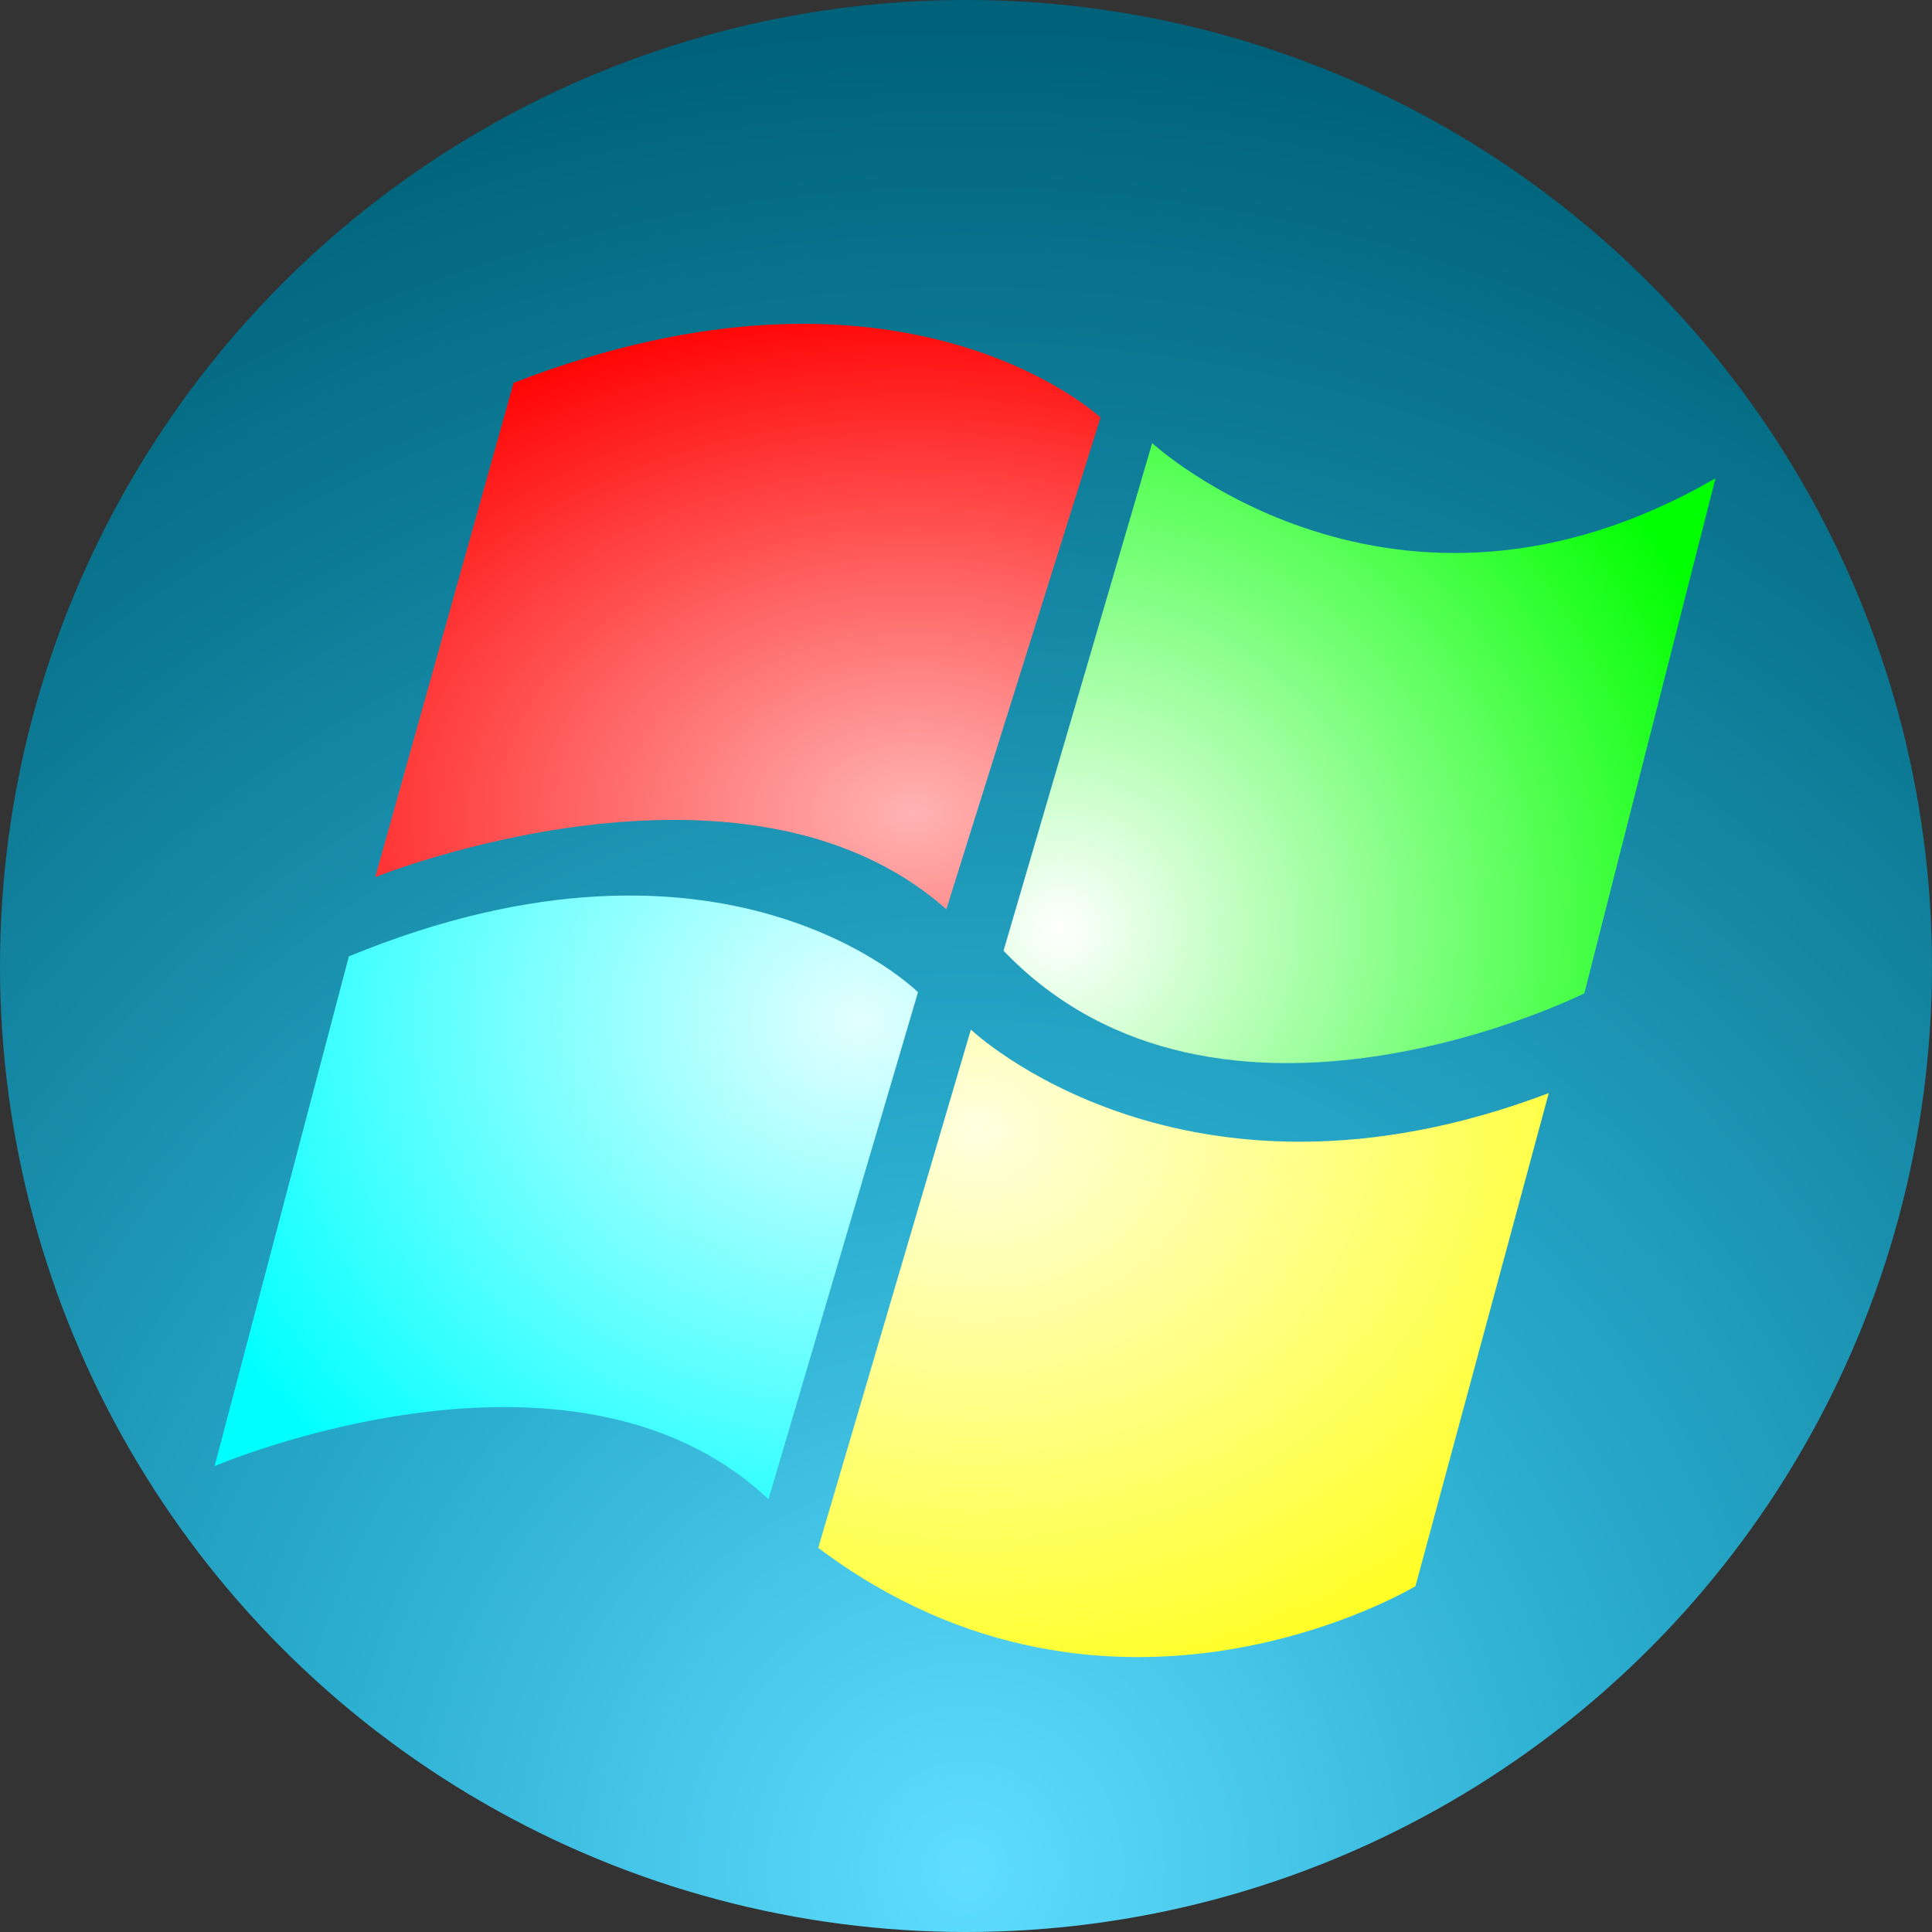 <?xml version="1.0" encoding="UTF-8" standalone="no"?>
<!-- Created with Inkscape (http://www.inkscape.org/) -->

<svg
   xmlns:dc="http://purl.org/dc/elements/1.1/"
   xmlns:cc="http://creativecommons.org/ns#"
   xmlns:rdf="http://www.w3.org/1999/02/22-rdf-syntax-ns#"
   xmlns:svg="http://www.w3.org/2000/svg"
   xmlns="http://www.w3.org/2000/svg"
   xmlns:xlink="http://www.w3.org/1999/xlink"
   xmlns:sodipodi="http://sodipodi.sourceforge.net/DTD/sodipodi-0.dtd"
   xmlns:inkscape="http://www.inkscape.org/namespaces/inkscape"
   width="139.942mm"
   height="139.942mm"
   viewBox="0 0 139.942 139.942"
   version="1.1"
   id="svg8"
   inkscape:version="0.92.1 r"
   sodipodi:docname="Windows 7.svg">
  <rect x="0" y="0" width="139.942" height="139.942" fill="#333333" stroke="none"/>
  <defs
     id="defs2">
    <linearGradient
       inkscape:collect="always"
       id="linearGradient5037">
      <stop
         style="stop-color:#60ddff;stop-opacity:1"
         offset="0"
         id="stop5033" />
      <stop
         id="stop5063"
         offset="0.373"
         style="stop-color:#2aadcf;stop-opacity:1;" />
      <stop
         style="stop-color:#00627a;stop-opacity:1"
         offset="1"
         id="stop5035" />
    </linearGradient>
    <linearGradient
       inkscape:collect="always"
       id="linearGradient5512">
      <stop
         style="stop-color:#e3ffff;stop-opacity:1"
         offset="0"
         id="stop5508" />
      <stop
         style="stop-color:#00ffff;stop-opacity:1"
         offset="1"
         id="stop5510" />
    </linearGradient>
    <linearGradient
       inkscape:collect="always"
       id="linearGradient5504">
      <stop
         style="stop-color:#ffffdf;stop-opacity:1"
         offset="0"
         id="stop5500" />
      <stop
         style="stop-color:#ffff00;stop-opacity:1"
         offset="1"
         id="stop5502" />
    </linearGradient>
    <linearGradient
       inkscape:collect="always"
       id="linearGradient5496">
      <stop
         style="stop-color:#ffffff;stop-opacity:1"
         offset="0"
         id="stop5492" />
      <stop
         style="stop-color:#00ff00;stop-opacity:1"
         offset="1"
         id="stop5494" />
    </linearGradient>
    <linearGradient
       inkscape:collect="always"
       id="linearGradient5488">
      <stop
         style="stop-color:#ffb3b3;stop-opacity:1"
         offset="0"
         id="stop5484" />
      <stop
         style="stop-color:#ff0000;stop-opacity:1"
         offset="1"
         id="stop5486" />
    </linearGradient>
    <radialGradient
       inkscape:collect="always"
       xlink:href="#linearGradient5488"
       id="radialGradient5490"
       cx="-110.521"
       cy="215.625"
       fx="-110.521"
       fy="215.625"
       r="25.474"
       gradientTransform="matrix(2.167,-3.2056171e-7,2.4879788e-7,1.488,147.986,-96.437)"
       gradientUnits="userSpaceOnUse" />
    <radialGradient
       inkscape:collect="always"
       xlink:href="#linearGradient5496"
       id="radialGradient5498"
       cx="-95.127"
       cy="232.243"
       fx="-95.127"
       fy="232.243"
       r="25.783"
       gradientTransform="matrix(2.03,-2.2514912e-7,2.2209873e-7,2.003,112.208,-232.366)"
       gradientUnits="userSpaceOnUse" />
    <radialGradient
       inkscape:collect="always"
       xlink:href="#linearGradient5504"
       id="radialGradient5506"
       cx="-98.018"
       cy="237.894"
       fx="-98.018"
       fy="237.894"
       r="26.458"
       gradientTransform="matrix(2.315,2.2296428e-7,-1.8350296e-7,1.905,139.986,-205.82)"
       gradientUnits="userSpaceOnUse" />
    <radialGradient
       inkscape:collect="always"
       xlink:href="#linearGradient5512"
       id="radialGradient5514"
       cx="-117.809"
       cy="241.772"
       fx="-117.809"
       fy="241.772"
       r="25.474"
       gradientTransform="matrix(2.087,-3.2260701e-7,2.780017e-7,1.798,150.504,-195.277)"
       gradientUnits="userSpaceOnUse" />
    <radialGradient
       inkscape:collect="always"
       xlink:href="#linearGradient5037"
       id="radialGradient5039"
       cx="-87.735"
       cy="300.968"
       fx="-87.735"
       fy="300.968"
       r="69.971"
       gradientUnits="userSpaceOnUse"
       gradientTransform="matrix(1.834,0,0,1.909,73.19,-273.607)" />
  </defs>
  <sodipodi:namedview
     id="base"
     pagecolor="#ffffff"
     bordercolor="#666666"
     borderopacity="1.0"
     inkscape:pageopacity="0.0"
     inkscape:pageshadow="2"
     inkscape:zoom="0.70710678"
     inkscape:cx="135.13877"
     inkscape:cy="264.00241"
     inkscape:document-units="mm"
     inkscape:current-layer="layer1"
     showgrid="false"
     inkscape:pagecheckerboard="true"
     inkscape:showpageshadow="false"
     fit-margin-top="0"
     fit-margin-left="0"
     fit-margin-right="0"
     fit-margin-bottom="0"
     inkscape:window-width="1366"
     inkscape:window-height="693"
     inkscape:window-x="0"
     inkscape:window-y="0"
     inkscape:window-maximized="1"
     showborder="false"
     inkscape:object-paths="true"
     inkscape:snap-nodes="false"
     inkscape:snap-midpoints="true"
     inkscape:snap-intersection-paths="true"
     inkscape:snap-smooth-nodes="false" />
  <g
     inkscape:label="Layer 1"
     inkscape:groupmode="layer"
     id="layer1"
     transform="translate(157.706,-165.516)">
    <circle
       style="opacity:1;fill:url(#radialGradient5039);fill-opacity:1;fill-rule:nonzero;stroke:none;stroke-width:1.764;stroke-miterlimit:4;stroke-dasharray:none;stroke-opacity:1"
       id="path5031"
       cx="-87.735"
       cy="235.487"
       r="69.971" />
    <path
       inkscape:connector-curvature="0"
       id="path5476"
       d="m -89.16,231.379 11.168,-35.616 c 0,0 -14.296,-13.431 -42.509,-2.518 l -10.027,35.804 c 0,0 26.648,-10.725 41.368,2.33 z"
       style="fill:url(#radialGradient5490);fill-opacity:1;stroke:none;stroke-width:0.265px;stroke-linecap:butt;stroke-linejoin:miter;stroke-opacity:1" />
    <path
       style="fill:url(#radialGradient5514);fill-opacity:1;stroke:none;stroke-width:0.265px;stroke-linecap:butt;stroke-linejoin:miter;stroke-opacity:1"
       d="m -102.042,274.113 10.83,-36.727 c 0,0 -13.864,-13.85 -41.224,-2.597 l -9.724,36.921 c 0,0 25.843,-11.06 40.118,2.402 z"
       id="path5478"
       inkscape:connector-curvature="0" />
    <path
       inkscape:connector-curvature="0"
       id="path5480"
       d="m -74.25,197.611 c 0,0 17.442,16.064 40.8,2.555 l -9.499,37.303 c 0,0 -26.441,13.207 -42.068,-3.087 z"
       style="fill:url(#radialGradient5498);fill-opacity:1;stroke:none;stroke-width:0.265px;stroke-linecap:butt;stroke-linejoin:miter;stroke-opacity:1" />
    <path
       inkscape:connector-curvature="0"
       id="path5482"
       d="m -87.382,240.093 c 0,0 15.401,14.652 41.86,4.598 l -9.657,35.719 c 0,0 -21.96,13.229 -43.259,-2.778 z"
       style="fill:url(#radialGradient5506);fill-opacity:1;stroke:none;stroke-width:0.265px;stroke-linecap:butt;stroke-linejoin:miter;stroke-opacity:1" />
  </g>
</svg>
